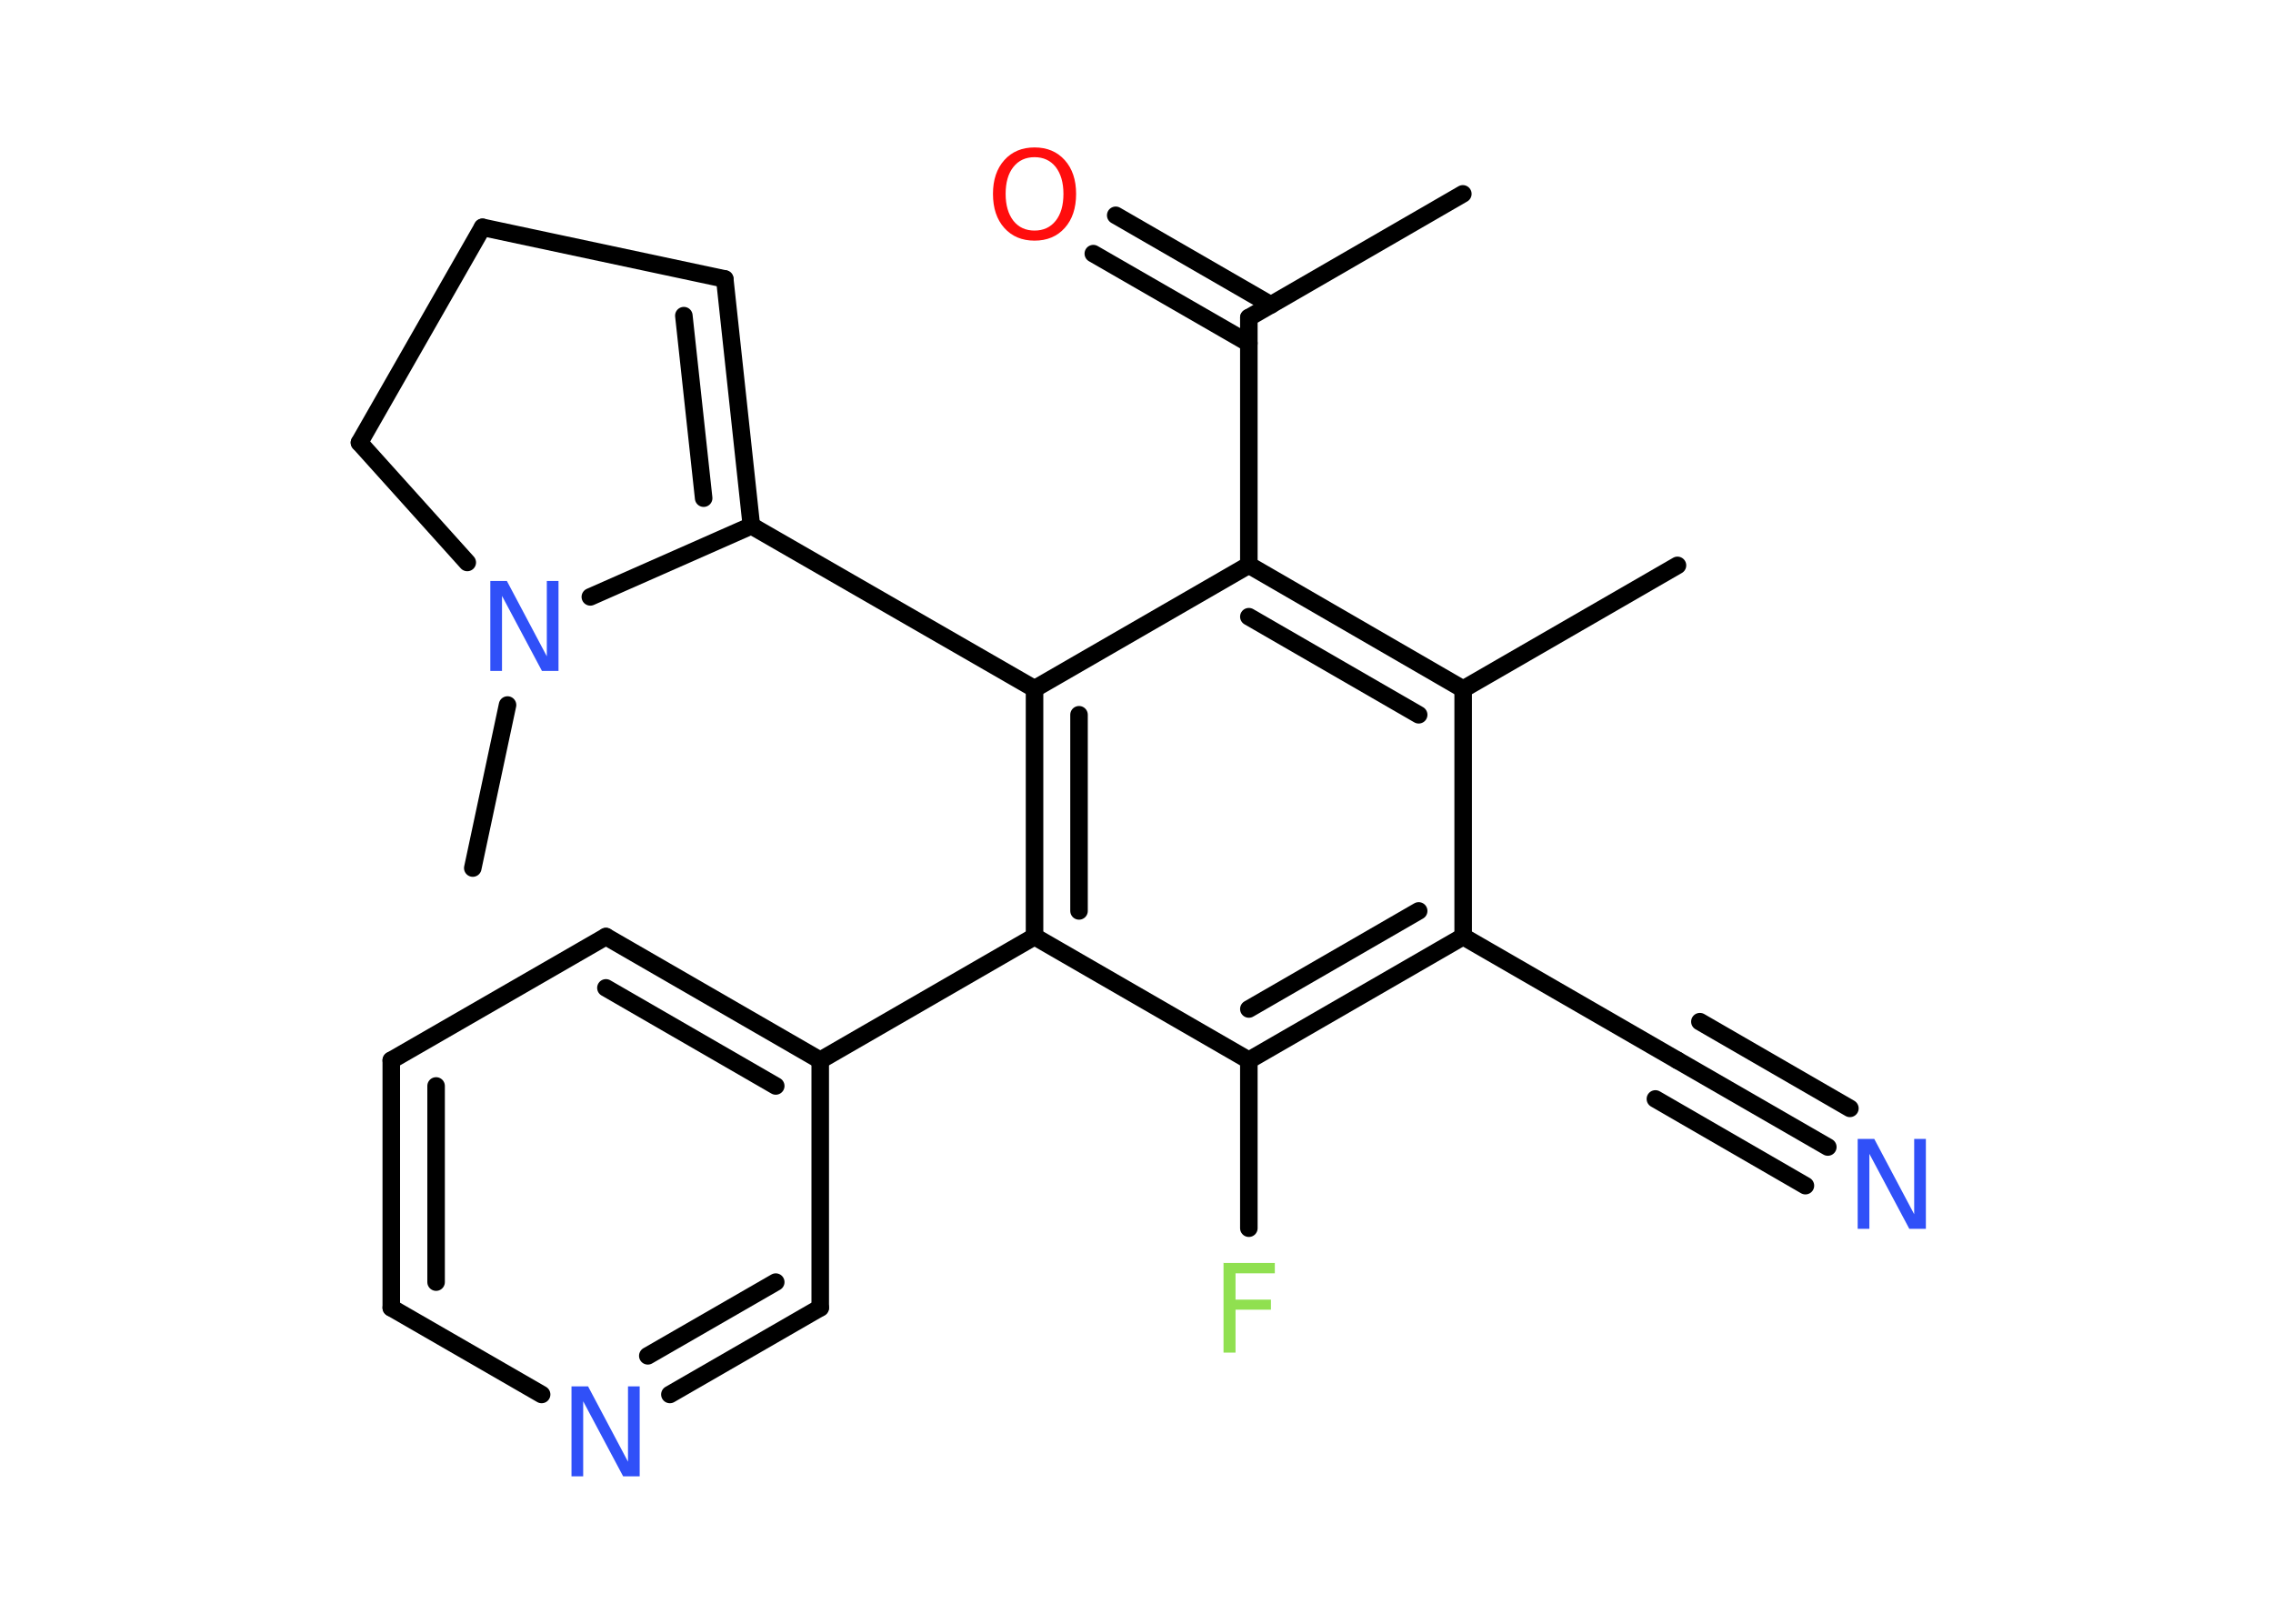 <?xml version='1.0' encoding='UTF-8'?>
<!DOCTYPE svg PUBLIC "-//W3C//DTD SVG 1.1//EN" "http://www.w3.org/Graphics/SVG/1.1/DTD/svg11.dtd">
<svg version='1.2' xmlns='http://www.w3.org/2000/svg' xmlns:xlink='http://www.w3.org/1999/xlink' width='70.0mm' height='50.0mm' viewBox='0 0 70.0 50.0'>
  <desc>Generated by the Chemistry Development Kit (http://github.com/cdk)</desc>
  <g stroke-linecap='round' stroke-linejoin='round' stroke='#000000' stroke-width='.54' fill='#3050F8'>
    <rect x='.0' y='.0' width='70.0' height='50.0' fill='#FFFFFF' stroke='none'/>
    <g id='mol1' class='mol'>
      <line id='mol1bnd1' class='bond' x1='45.05' y1='5.97' x2='38.46' y2='9.78'/>
      <g id='mol1bnd2' class='bond'>
        <line x1='38.46' y1='10.57' x2='33.67' y2='7.81'/>
        <line x1='39.14' y1='9.39' x2='34.36' y2='6.63'/>
      </g>
      <line id='mol1bnd3' class='bond' x1='38.46' y1='9.78' x2='38.46' y2='17.4'/>
      <g id='mol1bnd4' class='bond'>
        <line x1='45.06' y1='21.22' x2='38.46' y2='17.4'/>
        <line x1='43.69' y1='22.01' x2='38.46' y2='18.99'/>
      </g>
      <line id='mol1bnd5' class='bond' x1='45.06' y1='21.22' x2='51.66' y2='17.41'/>
      <line id='mol1bnd6' class='bond' x1='45.06' y1='21.22' x2='45.06' y2='28.84'/>
      <line id='mol1bnd7' class='bond' x1='45.06' y1='28.84' x2='51.66' y2='32.65'/>
      <g id='mol1bnd8' class='bond'>
        <line x1='51.66' y1='32.65' x2='56.29' y2='35.32'/>
        <line x1='52.35' y1='31.46' x2='56.97' y2='34.13'/>
        <line x1='50.98' y1='33.84' x2='55.6' y2='36.51'/>
      </g>
      <g id='mol1bnd9' class='bond'>
        <line x1='38.46' y1='32.65' x2='45.06' y2='28.84'/>
        <line x1='38.46' y1='31.07' x2='43.69' y2='28.05'/>
      </g>
      <line id='mol1bnd10' class='bond' x1='38.46' y1='32.65' x2='38.46' y2='37.82'/>
      <line id='mol1bnd11' class='bond' x1='38.46' y1='32.65' x2='31.86' y2='28.84'/>
      <line id='mol1bnd12' class='bond' x1='31.86' y1='28.84' x2='25.26' y2='32.65'/>
      <g id='mol1bnd13' class='bond'>
        <line x1='25.26' y1='32.65' x2='18.66' y2='28.84'/>
        <line x1='23.89' y1='33.44' x2='18.66' y2='30.42'/>
      </g>
      <line id='mol1bnd14' class='bond' x1='18.66' y1='28.84' x2='12.05' y2='32.65'/>
      <g id='mol1bnd15' class='bond'>
        <line x1='12.05' y1='32.65' x2='12.05' y2='40.27'/>
        <line x1='13.43' y1='33.44' x2='13.43' y2='39.48'/>
      </g>
      <line id='mol1bnd16' class='bond' x1='12.05' y1='40.27' x2='16.68' y2='42.94'/>
      <g id='mol1bnd17' class='bond'>
        <line x1='20.63' y1='42.94' x2='25.26' y2='40.27'/>
        <line x1='19.95' y1='41.75' x2='23.89' y2='39.48'/>
      </g>
      <line id='mol1bnd18' class='bond' x1='25.26' y1='32.65' x2='25.26' y2='40.27'/>
      <g id='mol1bnd19' class='bond'>
        <line x1='31.86' y1='21.21' x2='31.86' y2='28.84'/>
        <line x1='33.23' y1='22.01' x2='33.23' y2='28.05'/>
      </g>
      <line id='mol1bnd20' class='bond' x1='38.46' y1='17.4' x2='31.86' y2='21.21'/>
      <line id='mol1bnd21' class='bond' x1='31.86' y1='21.21' x2='23.14' y2='16.19'/>
      <g id='mol1bnd22' class='bond'>
        <line x1='23.14' y1='16.19' x2='22.32' y2='8.59'/>
        <line x1='21.67' y1='15.34' x2='21.06' y2='9.72'/>
      </g>
      <line id='mol1bnd23' class='bond' x1='22.32' y1='8.59' x2='14.86' y2='7.0'/>
      <line id='mol1bnd24' class='bond' x1='14.86' y1='7.0' x2='11.07' y2='13.63'/>
      <line id='mol1bnd25' class='bond' x1='11.07' y1='13.63' x2='14.39' y2='17.32'/>
      <line id='mol1bnd26' class='bond' x1='23.14' y1='16.19' x2='18.18' y2='18.38'/>
      <line id='mol1bnd27' class='bond' x1='15.63' y1='21.71' x2='14.56' y2='26.73'/>
      <path id='mol1atm3' class='atom' d='M31.86 4.84q-.41 .0 -.65 .3q-.24 .3 -.24 .83q.0 .52 .24 .83q.24 .3 .65 .3q.41 .0 .65 -.3q.24 -.3 .24 -.83q.0 -.52 -.24 -.83q-.24 -.3 -.65 -.3zM31.86 4.54q.58 .0 .93 .39q.35 .39 .35 1.04q.0 .66 -.35 1.05q-.35 .39 -.93 .39q-.58 .0 -.93 -.39q-.35 -.39 -.35 -1.05q.0 -.65 .35 -1.04q.35 -.39 .93 -.39z' stroke='none' fill='#FF0D0D'/>
      <path id='mol1atm9' class='atom' d='M57.22 35.07h.5l1.23 2.32v-2.32h.36v2.77h-.51l-1.23 -2.31v2.31h-.36v-2.77z' stroke='none'/>
      <path id='mol1atm11' class='atom' d='M37.67 38.89h1.59v.32h-1.21v.81h1.09v.31h-1.09v1.32h-.37v-2.77z' stroke='none' fill='#90E050'/>
      <path id='mol1atm17' class='atom' d='M17.61 42.69h.5l1.23 2.32v-2.32h.36v2.77h-.51l-1.23 -2.31v2.31h-.36v-2.77z' stroke='none'/>
      <path id='mol1atm24' class='atom' d='M15.11 17.89h.5l1.23 2.32v-2.32h.36v2.77h-.51l-1.23 -2.31v2.31h-.36v-2.77z' stroke='none'/>
    </g>
  </g>
</svg>
